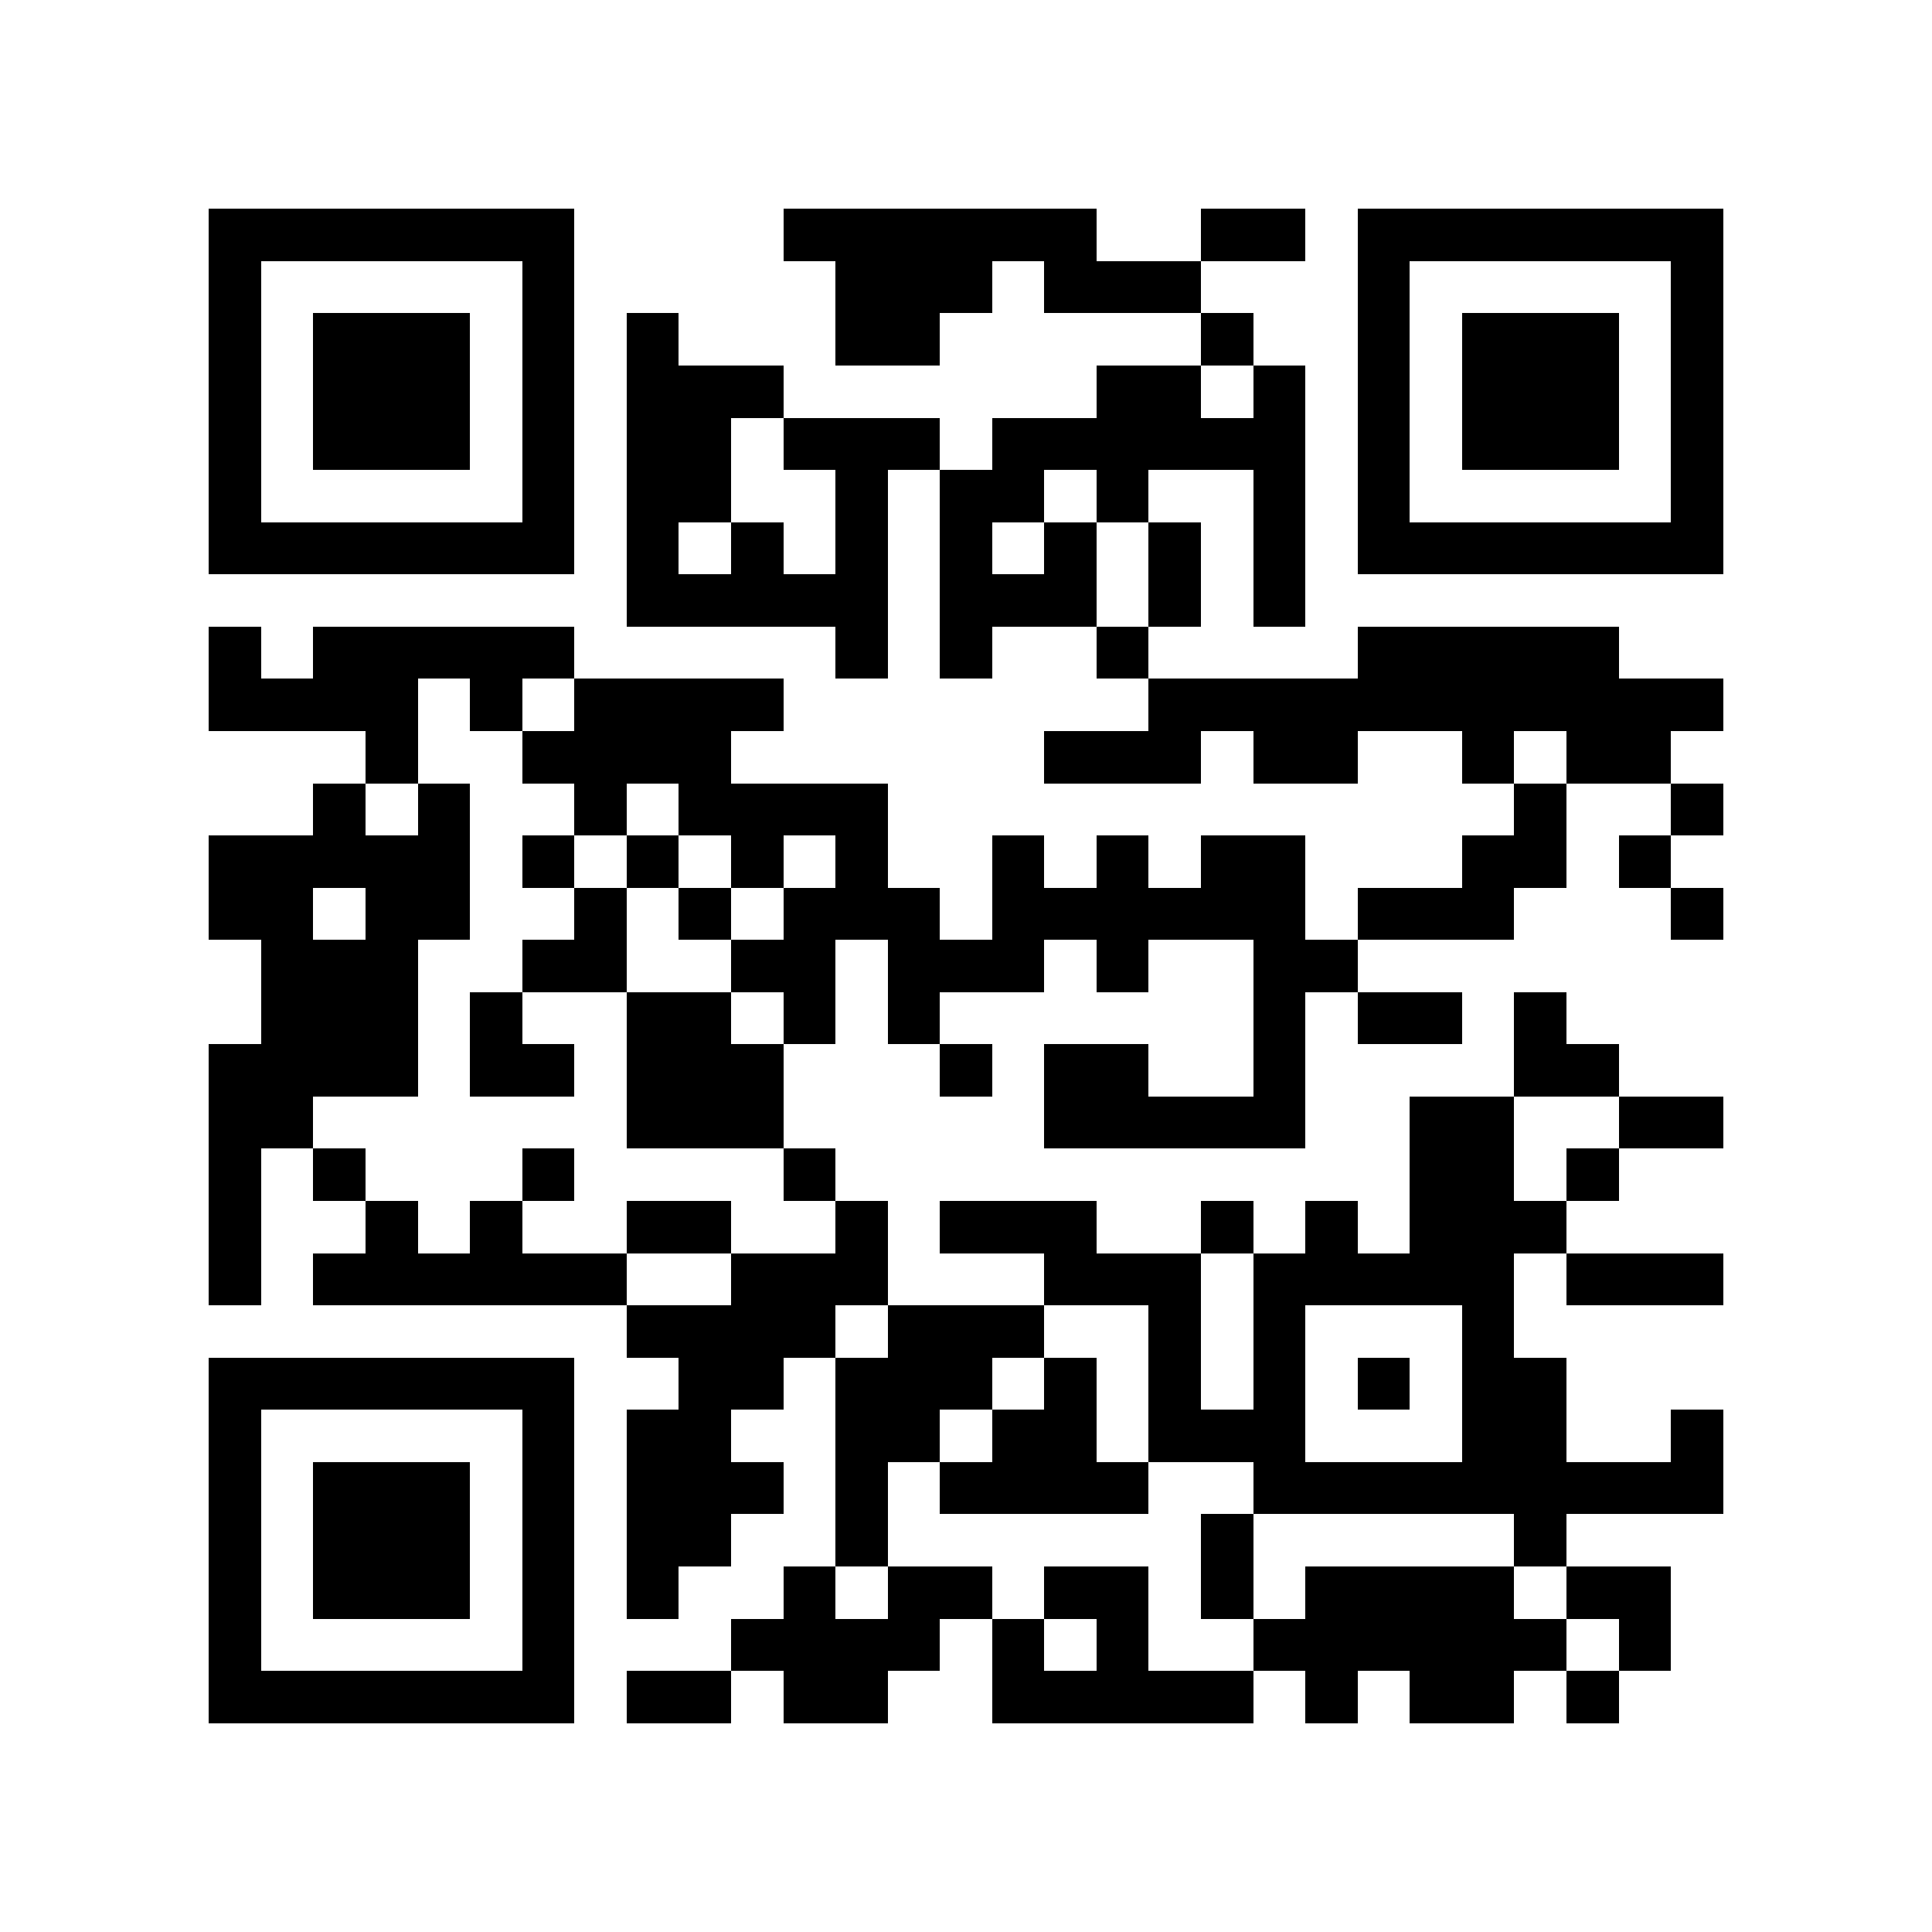 <?xml version="1.0" encoding="utf-8"?><!DOCTYPE svg PUBLIC "-//W3C//DTD SVG 1.1//EN" "http://www.w3.org/Graphics/SVG/1.1/DTD/svg11.dtd"><svg xmlns="http://www.w3.org/2000/svg" viewBox="0 0 37 37" shape-rendering="crispEdges"><path fill="#ffffff" d="M0 0h37v37H0z"/><path stroke="#000000" d="M4 4.5h7m4 0h6m2 0h2m1 0h7M4 5.5h1m5 0h1m5 0h3m1 0h3m3 0h1m5 0h1M4 6.5h1m1 0h3m1 0h1m1 0h1m3 0h2m5 0h1m2 0h1m1 0h3m1 0h1M4 7.5h1m1 0h3m1 0h1m1 0h3m6 0h2m1 0h1m1 0h1m1 0h3m1 0h1M4 8.5h1m1 0h3m1 0h1m1 0h2m1 0h3m1 0h6m1 0h1m1 0h3m1 0h1M4 9.5h1m5 0h1m1 0h2m2 0h1m1 0h2m1 0h1m2 0h1m1 0h1m5 0h1M4 10.5h7m1 0h1m1 0h1m1 0h1m1 0h1m1 0h1m1 0h1m1 0h1m1 0h7M12 11.5h5m1 0h3m1 0h1m1 0h1M4 12.5h1m1 0h5m5 0h1m1 0h1m2 0h1m4 0h5M4 13.5h4m1 0h1m1 0h4m7 0h11M7 14.5h1m2 0h4m6 0h3m1 0h2m2 0h1m1 0h2M6 15.5h1m1 0h1m2 0h1m1 0h4m12 0h1m2 0h1M4 16.5h5m1 0h1m1 0h1m1 0h1m1 0h1m2 0h1m1 0h1m1 0h2m3 0h2m1 0h1M4 17.5h2m1 0h2m2 0h1m1 0h1m1 0h3m1 0h6m1 0h3m3 0h1M5 18.5h3m2 0h2m2 0h2m1 0h3m1 0h1m2 0h2M5 19.5h3m1 0h1m2 0h2m1 0h1m1 0h1m6 0h1m1 0h2m1 0h1M4 20.5h4m1 0h2m1 0h3m3 0h1m1 0h2m2 0h1m4 0h2M4 21.5h2m6 0h3m5 0h5m2 0h2m2 0h2M4 22.5h1m1 0h1m3 0h1m4 0h1m11 0h2m1 0h1M4 23.5h1m2 0h1m1 0h1m2 0h2m2 0h1m1 0h3m2 0h1m1 0h1m1 0h3M4 24.5h1m1 0h6m2 0h3m3 0h3m1 0h5m1 0h3M12 25.5h4m1 0h3m2 0h1m1 0h1m3 0h1M4 26.5h7m2 0h2m1 0h3m1 0h1m1 0h1m1 0h1m1 0h1m1 0h2M4 27.5h1m5 0h1m1 0h2m2 0h2m1 0h2m1 0h3m3 0h2m2 0h1M4 28.5h1m1 0h3m1 0h1m1 0h3m1 0h1m1 0h4m2 0h9M4 29.5h1m1 0h3m1 0h1m1 0h2m2 0h1m6 0h1m5 0h1M4 30.5h1m1 0h3m1 0h1m1 0h1m2 0h1m1 0h2m1 0h2m1 0h1m1 0h4m1 0h2M4 31.5h1m5 0h1m3 0h4m1 0h1m1 0h1m2 0h6m1 0h1M4 32.5h7m1 0h2m1 0h2m2 0h5m1 0h1m1 0h2m1 0h1"/></svg>
